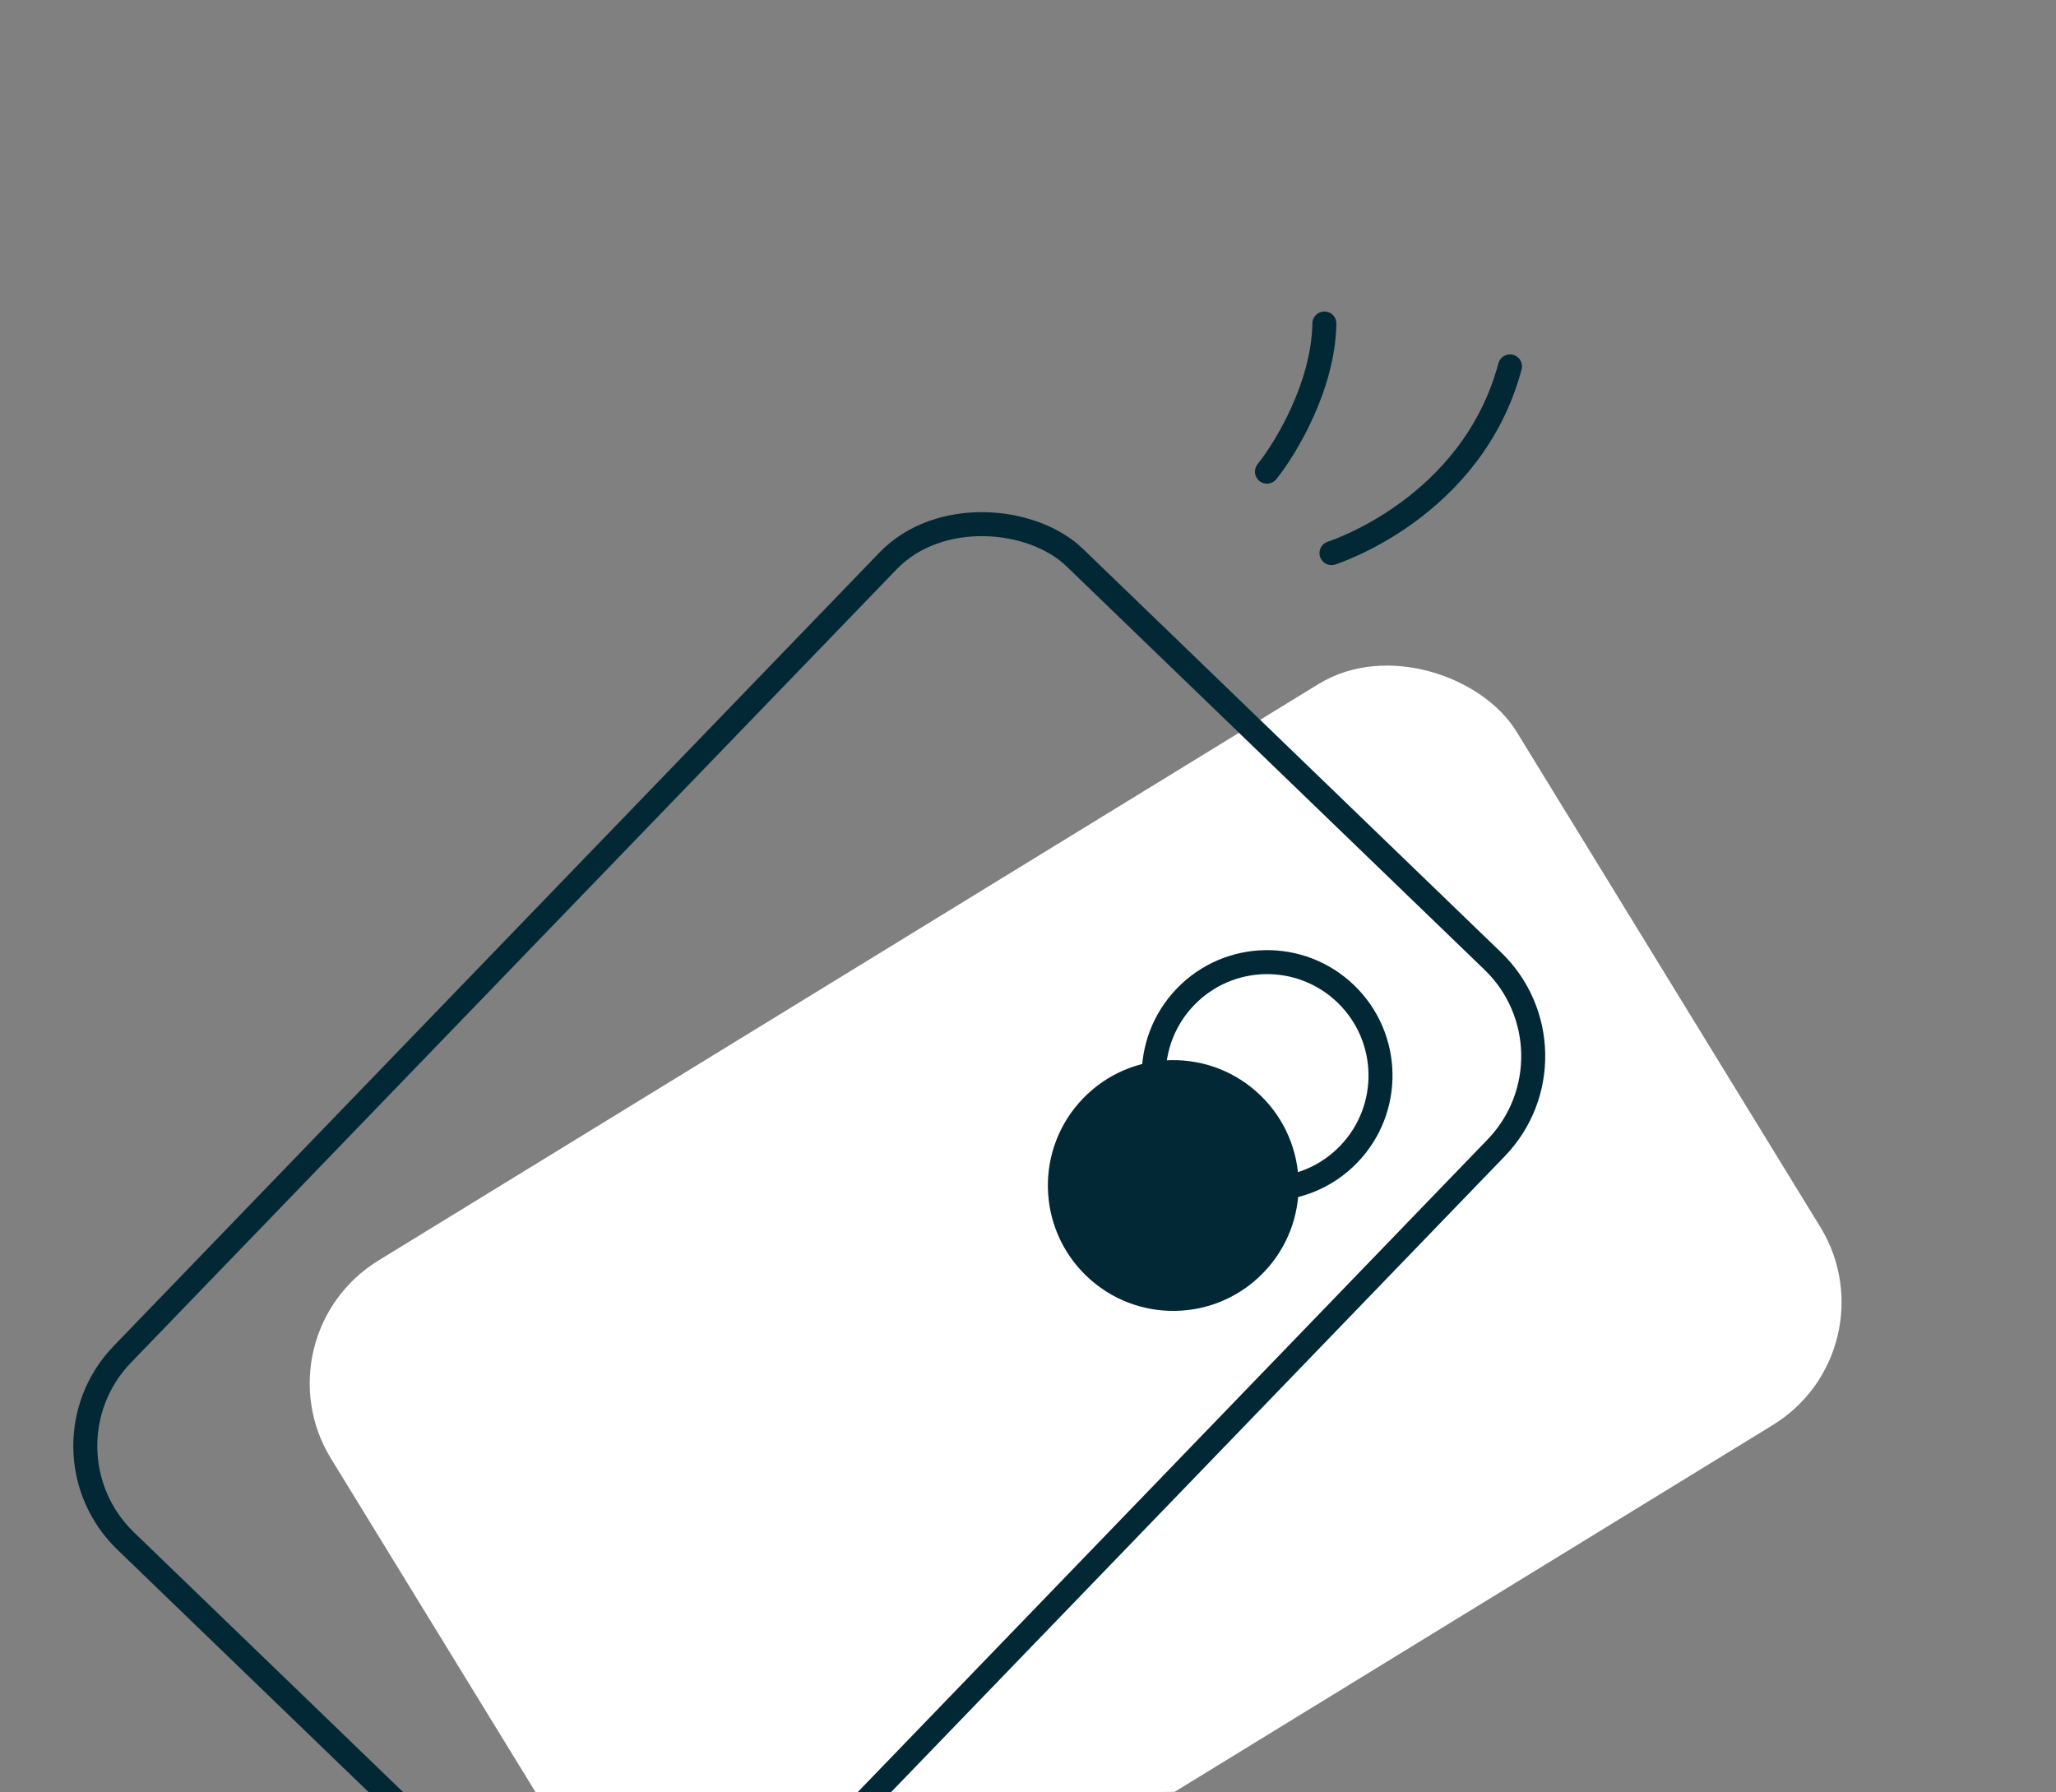 <svg width="257" height="224" viewBox="0 0 257 224" fill="none" xmlns="http://www.w3.org/2000/svg">
<rect x="0" y="0" width="257" height="224" fill="#808080" stroke="none"/>
<g clip-path="url(#clip0_8941_2181)">
<rect x="31.961" y="166.974" width="173.835" height="108.647" rx="18" transform="rotate(-31.518 31.961 166.974)" fill="white"/>
<rect x="3.832" y="181.163" width="170.835" height="105.647" rx="16.5" transform="rotate(-46.017 3.832 181.163)" stroke="#022836" stroke-width="3"/>
<ellipse cx="146.659" cy="148.19" rx="15.674" ry="15.674" transform="rotate(-46.017 146.659 148.19)" fill="#022836"/>
<circle cx="158.389" cy="134.441" r="14.174" transform="rotate(-46.017 158.389 134.441)" stroke="#022836" stroke-width="3"/>
<path d="M158.37 58.958C160.707 56.054 165.416 48.284 165.548 40.438" stroke="#022836" stroke-width="3" stroke-linecap="round"/>
<path d="M166.436 69.139C166.436 69.139 183.977 63.617 188.75 45.8" stroke="#022836" stroke-width="3" stroke-linecap="round"/>
</g>
<defs>
<clipPath id="clip0_8941_2181">
<path d="M0 0H145C206.856 0 257 50.144 257 112C257 173.856 206.856 224 145 224H0V0Z" fill="white"/>
</clipPath>
</defs>
</svg>
